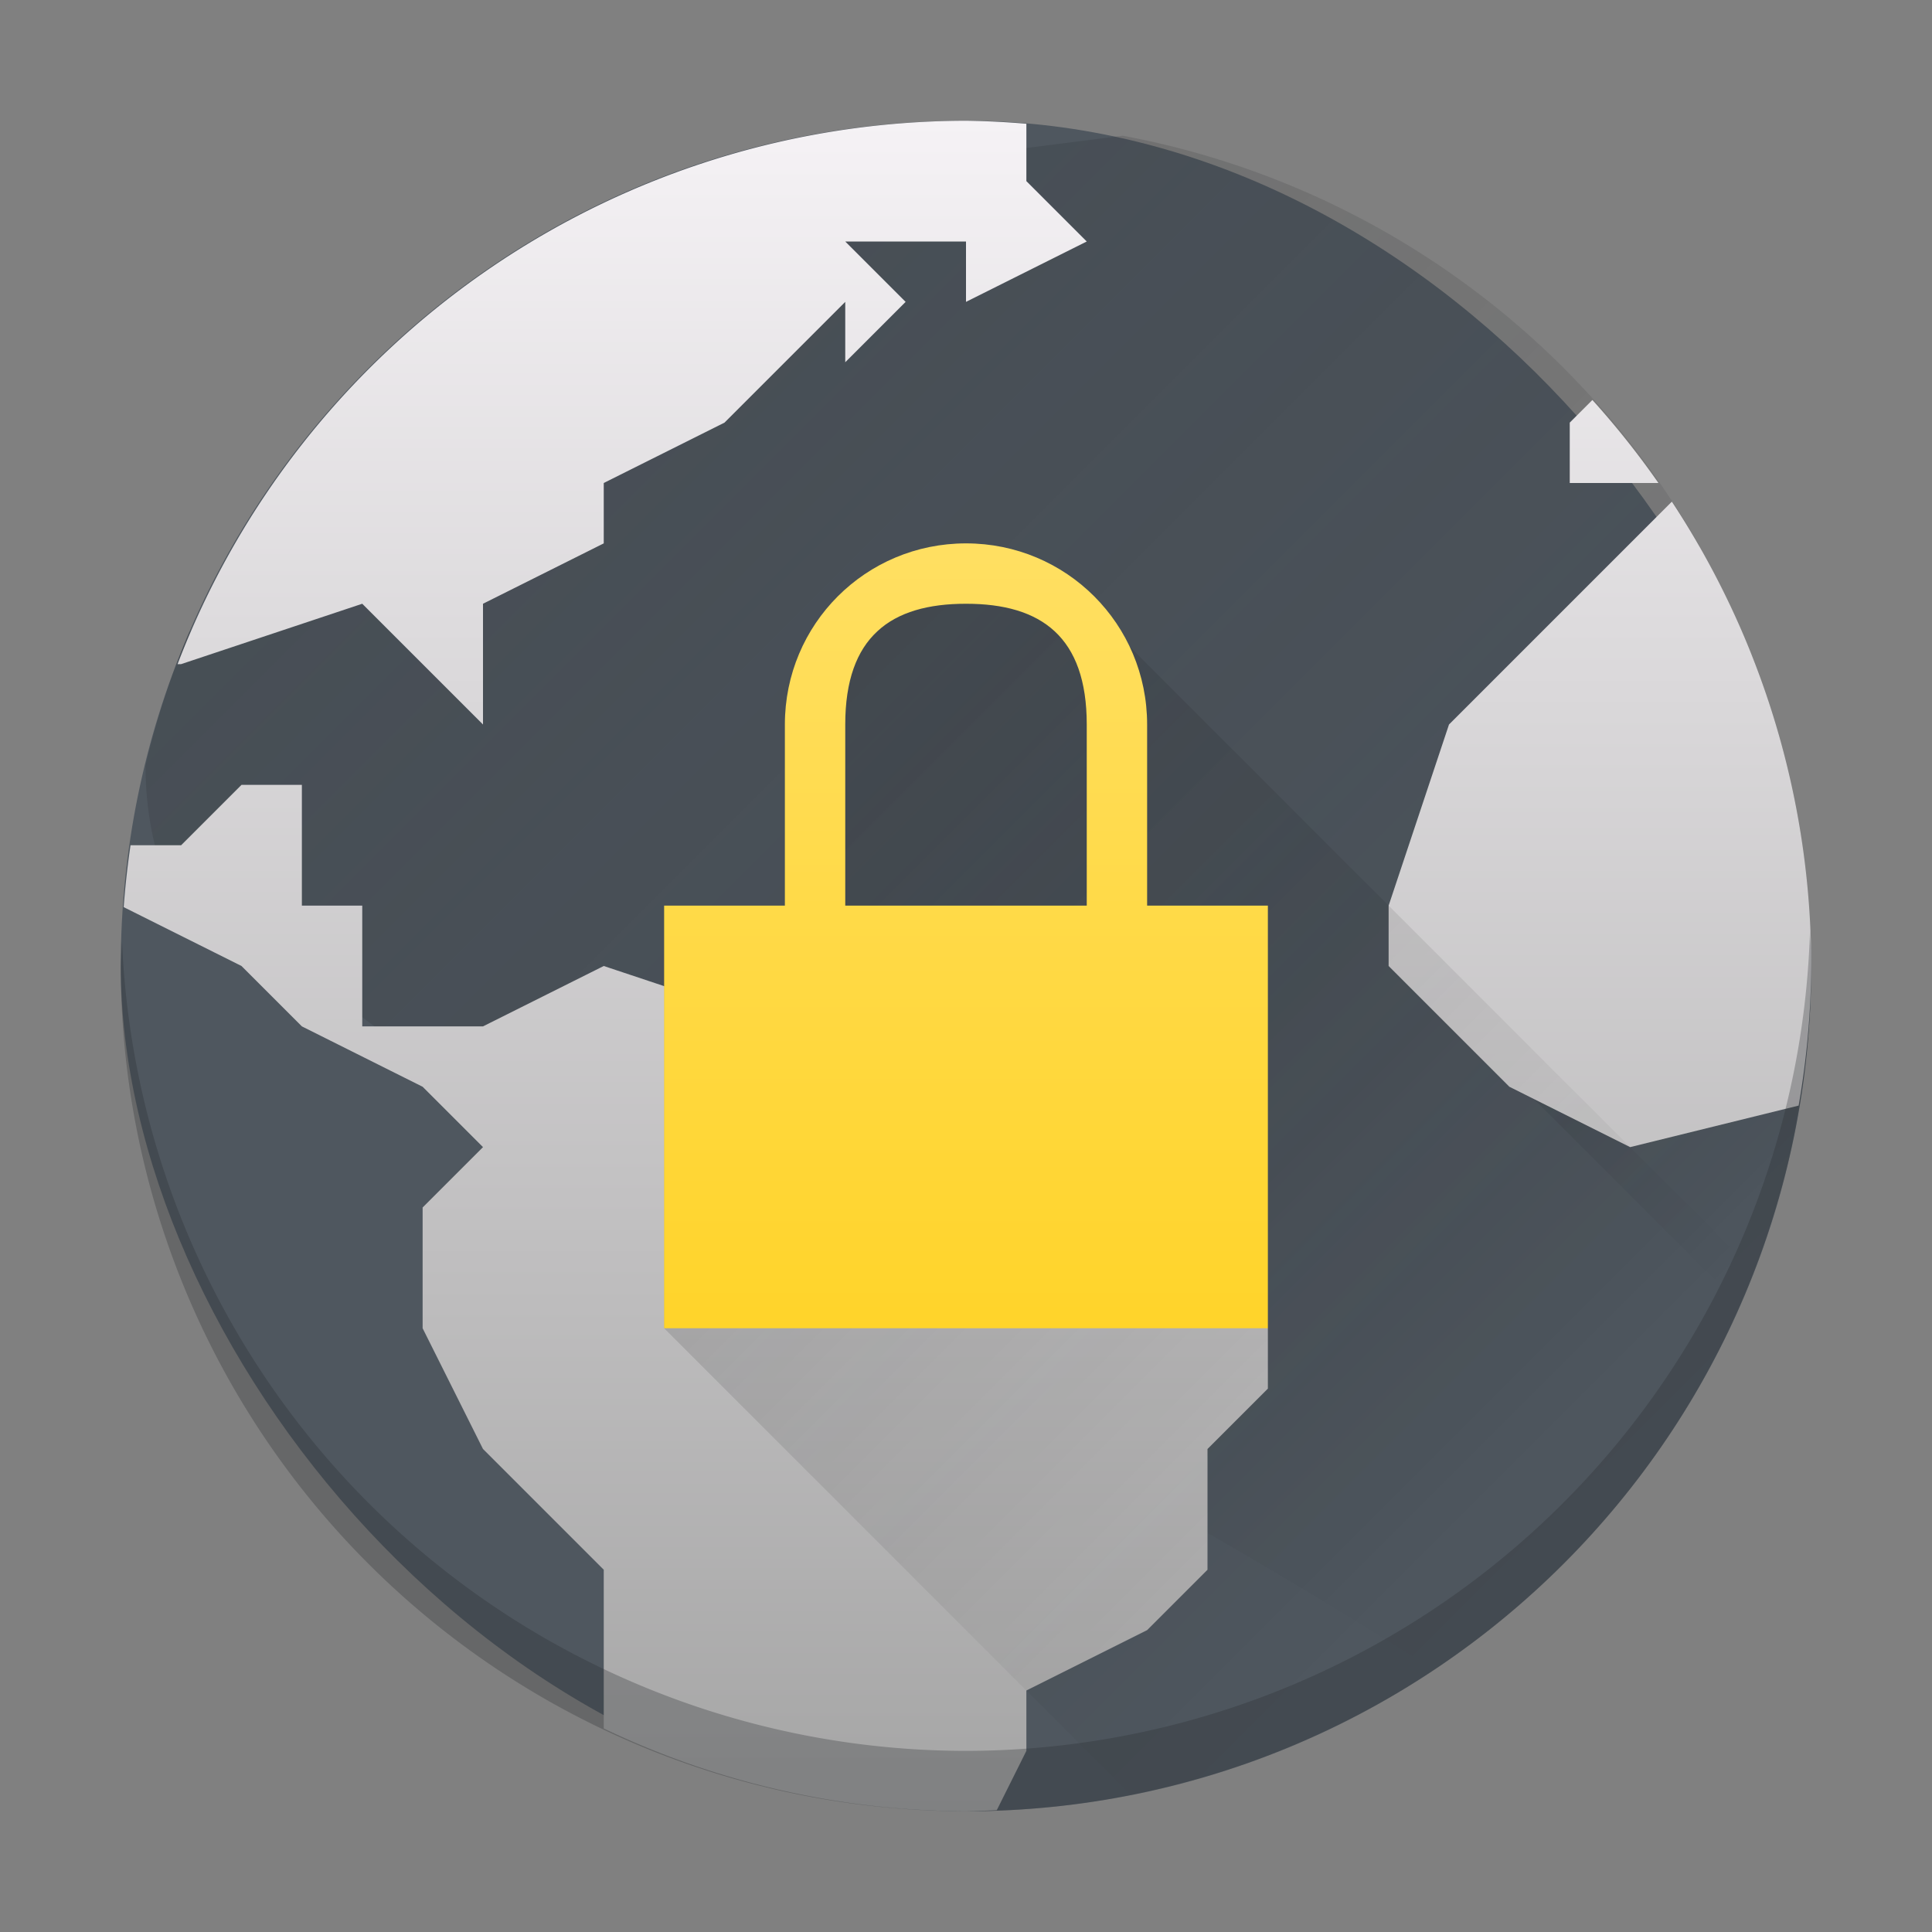<svg xmlns="http://www.w3.org/2000/svg" xmlns:xlink="http://www.w3.org/1999/xlink" width="32" height="32"><rect width="100%" height="100%" fill="#808080" stroke="none"/><linearGradient xlink:href="#a" id="b" x1="6" x2="26" y1="6" y2="26" gradientUnits="userSpaceOnUse"/><linearGradient id="a"><stop offset="0" stop-color="#292c2f"/><stop offset="1" stop-opacity="0"/></linearGradient><linearGradient xlink:href="#a" id="c" x1="23" x2="30" y1="13" y2="20" gradientUnits="userSpaceOnUse"/><linearGradient id="d" x1="2" x2="2" y1="30" y2="2" gradientUnits="userSpaceOnUse"><stop offset="0" stop-color="#a5a5a5"/><stop offset="1" stop-color="#f5f2f5"/></linearGradient><linearGradient id="f" x1="11" x2="11" y1="22" y2="9" gradientUnits="userSpaceOnUse"><stop offset="0" stop-color="#ffd42a"/><stop offset="1" stop-color="#ffdf62"/></linearGradient><linearGradient xlink:href="#a" id="e" x1="13" x2="25" y1="13" y2="25" gradientUnits="userSpaceOnUse"/><rect width="28" height="28" x="2" y="2" fill="#4f575f" rx="14"/><path fill="url(#b)" fill-rule="evenodd" d="m18.594 2.248-2.975.38-4.135 2.388-1.502 2.601s-1.973 1.39-2.271 1.31c-2.517-.029-3.869.665-4.58 1.548-.301.703-.537 1.44-.72 2.197-.006.76.161 1.351.161 1.351 7.06 6.357 14.121 9.097 21.182 13.643a14 14 0 0 0 1.275-.959l.069-.06q.54-.463 1.029-.979.107-.115.21-.232a14 14 0 0 0 1.749-2.375l.055-.09a14 14 0 0 0 1.824-6.282l.002-.02v-.001L28.143 9.03a13.95 13.95 0 0 0-9.55-6.783z" opacity=".2"/><path fill="url(#c)" fill-rule="evenodd" d="m29.012 10.842-4.307 6.66 4.12 4.12a14 14 0 0 0 .187-10.78" opacity=".2"/><path fill="url(#d)" d="M16 2a14 14 0 0 0-13.059 9H3l3-1 1 1 1 1v-2l2-1V8l2-1 2-2v1l1-1-1-1h2v1l2-1-1-1v-.95A14 14 0 0 0 16 2m10.375 4.625L26 7v1h1.469a14 14 0 0 0-1.094-1.375m1.316 1.684L27 9l-2 2-1 1-1 3v1l1 1 1 1 2 1 2.791-.688A14 14 0 0 0 30 16a14 14 0 0 0-2.309-7.691M4 13l-1 1h-.838q-.075.51-.113 1.023v.002L4 16l1 1 2 1 1 1-1 1v2l1 2 2 2v2.629A14 14 0 0 0 16 30q.255-.005.51-.018L17 29v-1l2-1 1-1v-2l1-1v-1l-1-1-3-1-1-1-1-1h-1l-1-1-3-1-2 1H6v-2H5v-2z"/><path fill="url(#e)" fill-rule="evenodd" d="m15 10-1 1v4h-3v7l7.73 7.73a13.93 13.93 0 0 0 8.413-5.26l.002-.001a14 14 0 0 0 .941-1.409l.037-.058.018-.031c.35-.614.638-1.267.894-1.936L18 10h-2z" opacity=".2"/><path fill="url(#f)" d="M16 9c-1.662 0-3 1.338-3 3v3h-2v7h10v-7h-2v-3c0-1.662-1.338-3-3-3m0 1c1.246 0 2 .546 2 2v3h-4v-3c0-1.454.754-2 2-2"/><path fill="#292c2f" d="M29.979 15.414A14 14 0 0 1 16 29 14 14 0 0 1 2.021 15.586 14 14 0 0 0 2 16a14 14 0 0 0 14 14 14 14 0 0 0 14-14 14 14 0 0 0-.021-.586" opacity=".3"/></svg>